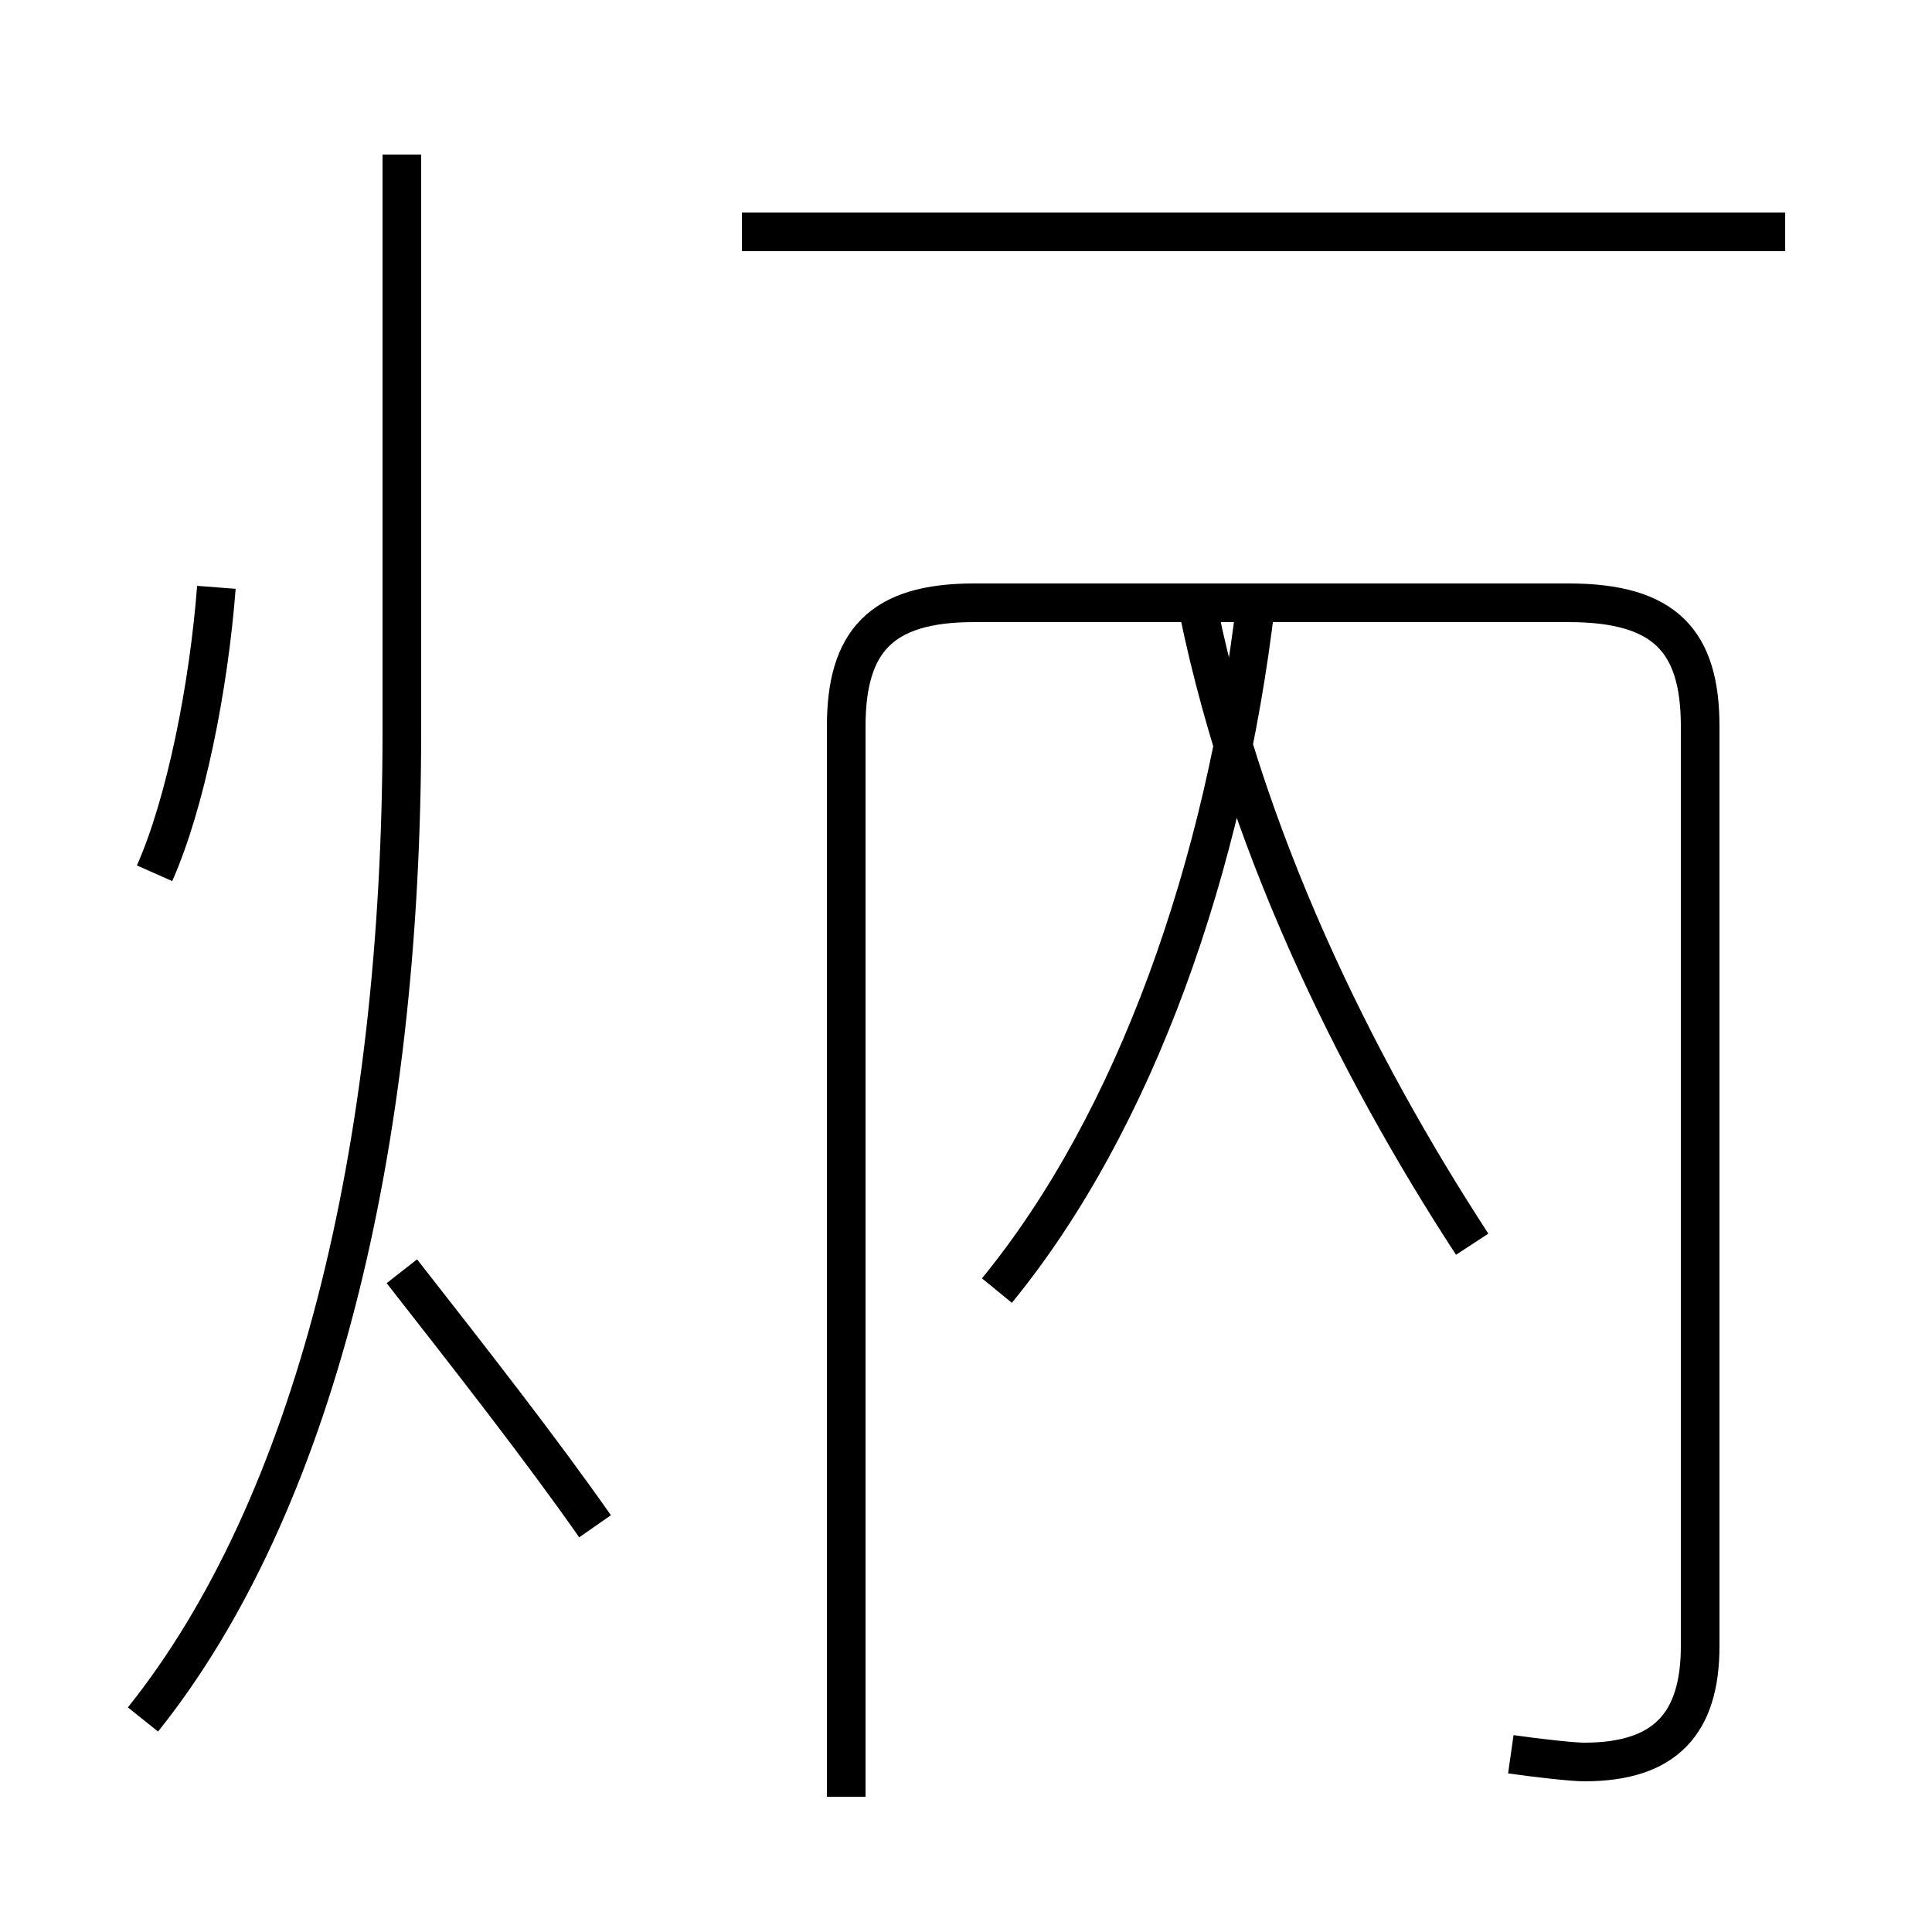 <?xml version='1.0' encoding='utf8'?>
<svg viewBox="0.0 -44.0 50.0 50.0" version="1.1" xmlns="http://www.w3.org/2000/svg">
<rect x="0.0" y="-44.0" width="50.0" height="50.0" fill="#808080" stroke="none"/>
<rect x="-1000" y="-1000" width="2000" height="2000" stroke="white" fill="white"/>
<g style="fill:none; stroke:#000000;  stroke-width:1">
<path d="M 39.1 -1.4 C 39.8 -1.5 40.7 -1.6 41.0 -1.6 C 43.1 -1.6 44.0 -0.6 44.0 1.4 L 44.0 25.2 C 44.0 27.4 43.1 28.4 40.6 28.4 L 25.2 28.4 C 22.8 28.4 21.9 27.4 21.9 25.2 L 21.9 -2.5 M 25.8 10.6 C 29.4 15.0 31.7 21.6 32.5 28.4 M 38.1 11.8 C 35.1 16.4 32.1 22.4 30.9 28.8 M 46.2 38.0 L 19.2 38.0 M 3.7 -0.5 C 8.1 5.0 10.4 14.2 10.4 25.1 L 10.4 40.0 M 15.4 4.5 C 14.0 6.5 12.2 8.8 10.4 11.1 M 4.0 21.4 C 4.8 23.2 5.4 26.2 5.6 28.8 " transform="scale(1, -1)" />
</g>
</svg>